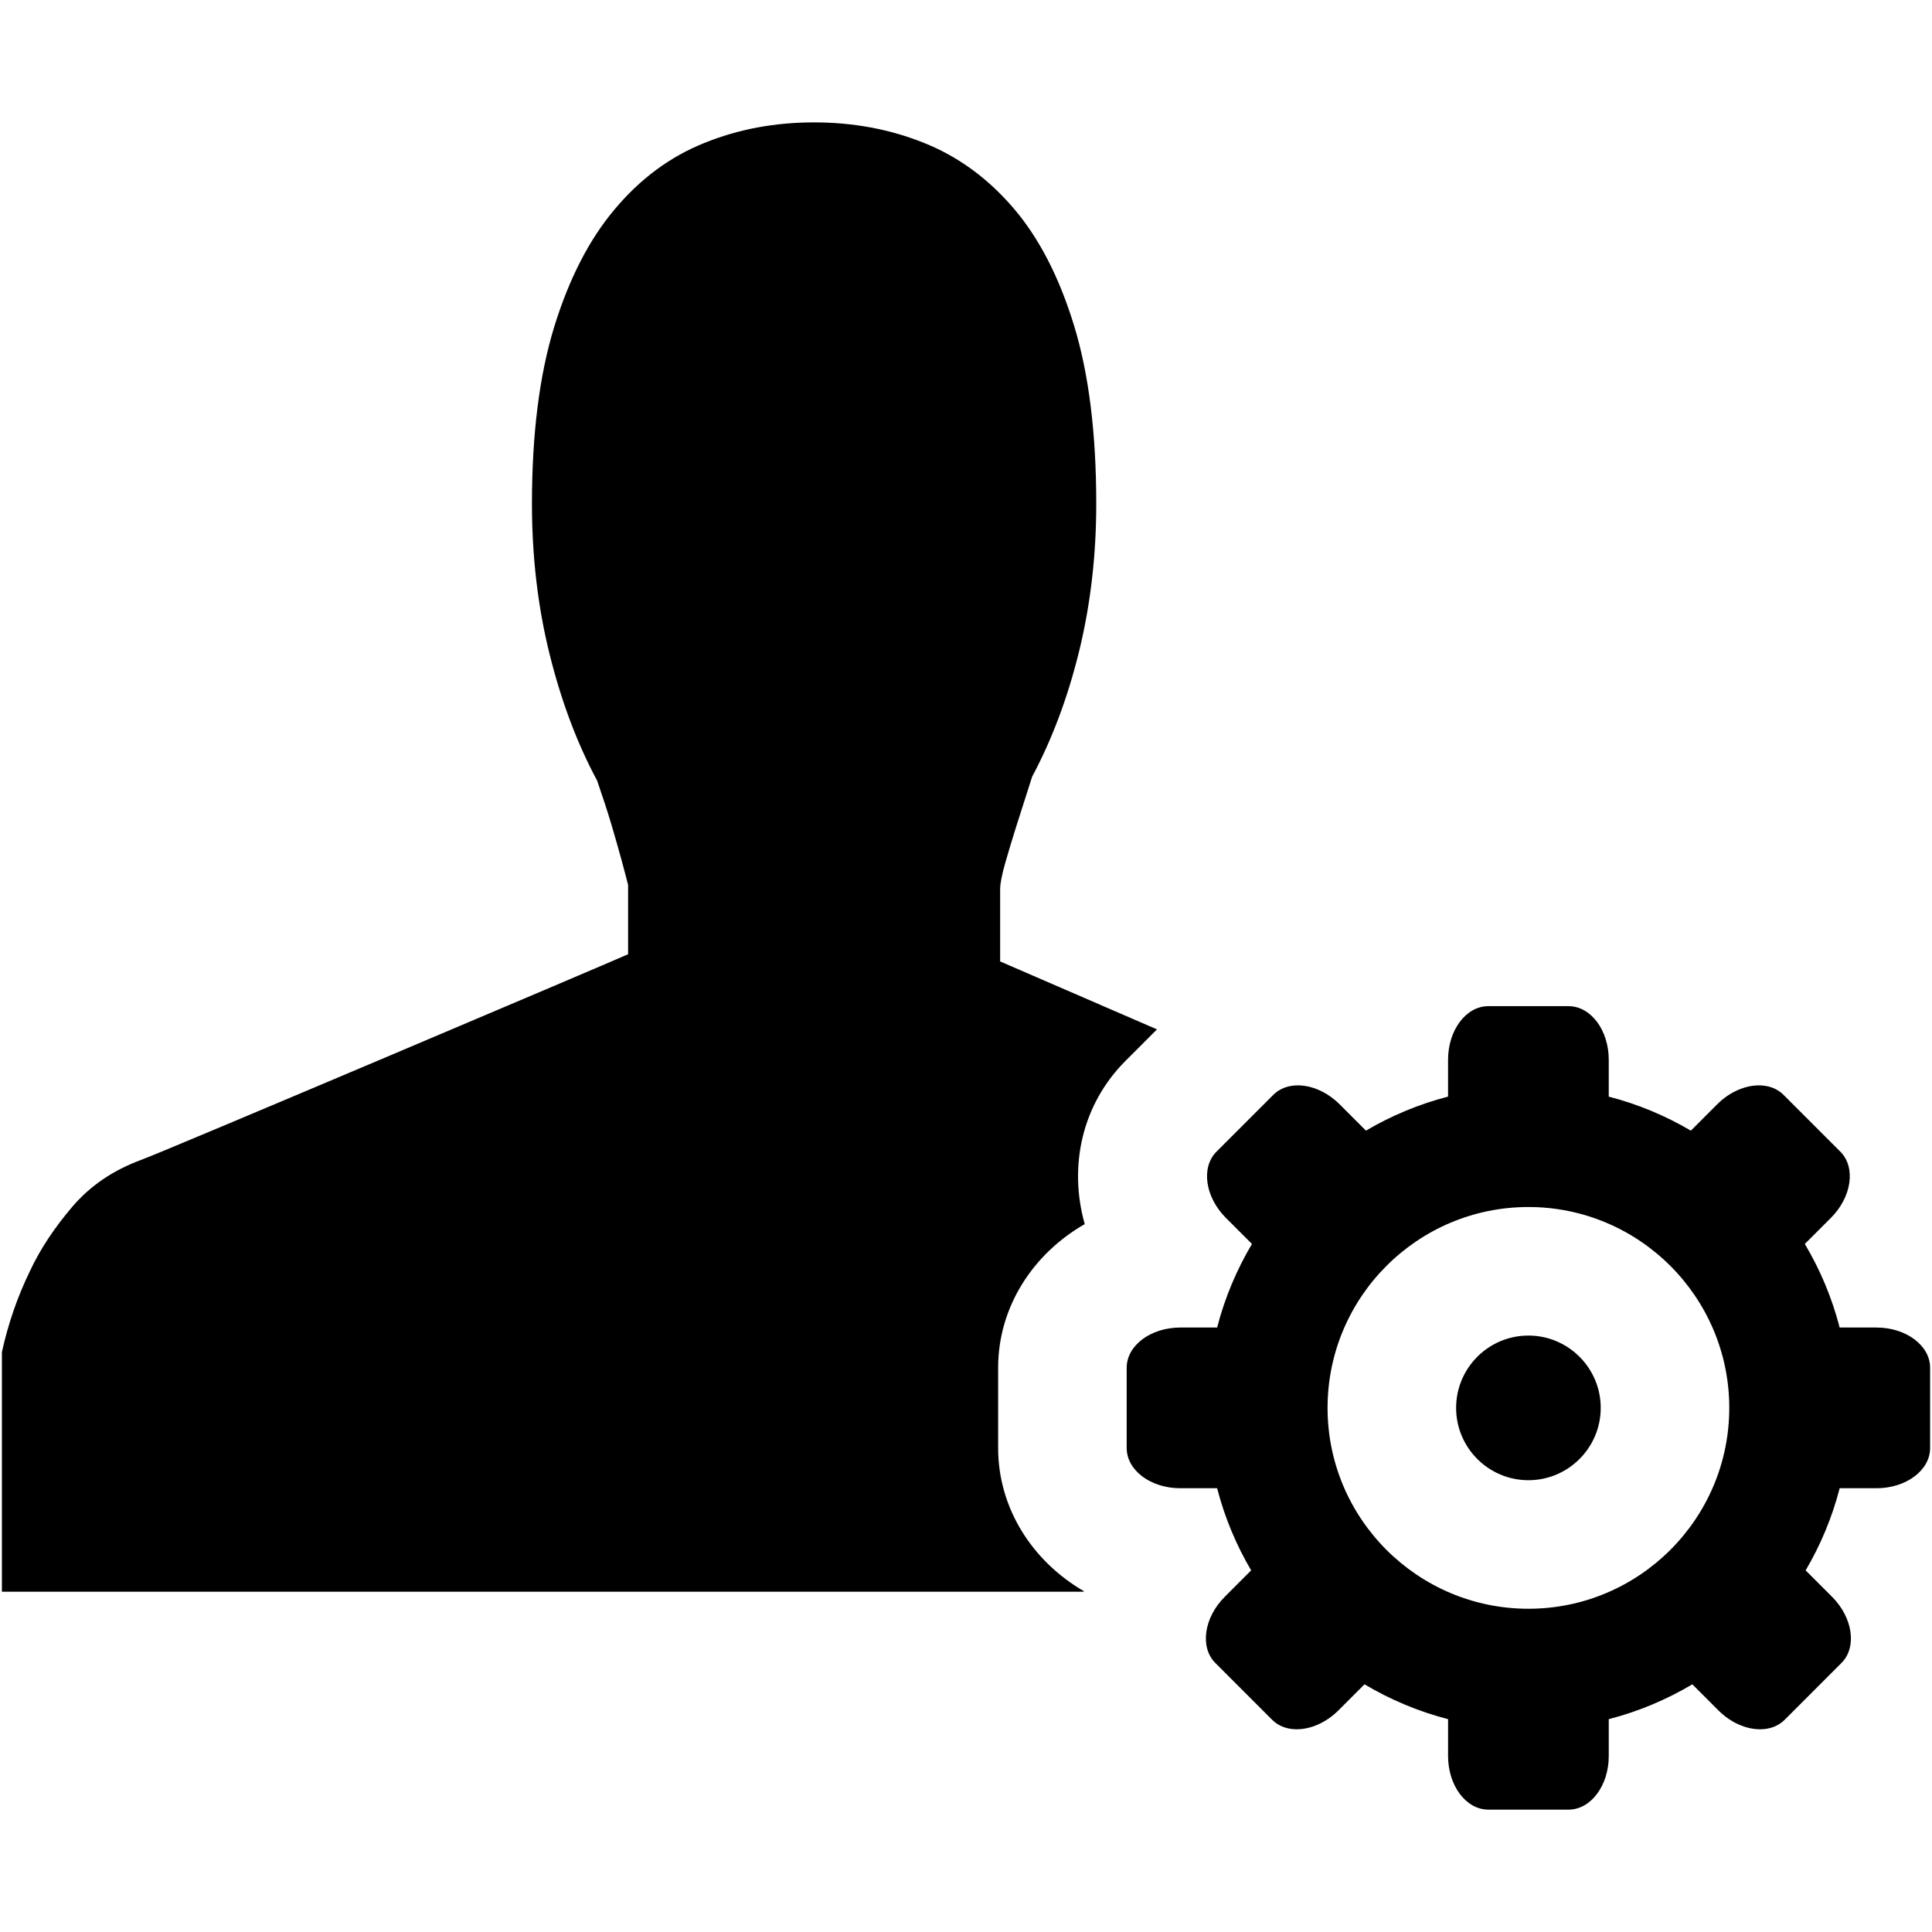 <?xml version="1.0" encoding="iso-8859-1"?>
<!DOCTYPE svg PUBLIC "-//W3C//DTD SVG 1.1//EN" "http://www.w3.org/Graphics/SVG/1.1/DTD/svg11.dtd">
<svg 
 version="1.1" xmlns="http://www.w3.org/2000/svg" xmlns:xlink="http://www.w3.org/1999/xlink" x="0px" y="0px" width="512px"
	 height="512px" viewBox="0 0 512 512" enable-background="new 0 0 512 512" xml:space="preserve"
><g id="b75708d097f2188dff6617b0f00ceea6"><g></g><path display="inline" d="M424.208,373.104c0,10.566-8.596,19.166-19.162,19.166c-10.567,0-19.162-8.6-19.162-19.166
		c0-10.567,8.595-19.167,19.162-19.167C415.612,353.938,424.208,362.537,424.208,373.104z M511.5,362.458v21.292
		c0,5.88-6.354,10.646-14.188,10.646h-9.781c-1.987,7.743-5.065,15.05-9.016,21.771l6.978,6.974
		c5.548,5.543,6.671,13.411,2.512,17.562l-15.054,15.063c-1.692,1.692-4,2.512-6.521,2.512c-3.663,0-7.764-1.734-11.049-5.02
		l-6.895-6.899c-6.829,4.059-14.265,7.203-22.148,9.236v9.776c0,7.844-4.766,14.197-10.646,14.197H394.4
		c-5.881,0-10.646-6.354-10.646-14.197v-9.776c-7.885-2.033-15.319-5.173-22.148-9.236l-6.895,6.899
		c-3.289,3.285-7.394,5.02-11.058,5.02c-2.52,0-4.828-0.819-6.521-2.512l-15.054-15.055c-4.158-4.158-3.036-12.026,2.52-17.569
		l6.97-6.974c-3.95-6.721-7.02-14.027-9.016-21.771h-9.78c-7.835,0-14.189-4.766-14.189-10.646v-21.292
		c0-5.876,6.354-10.646,14.189-10.646h9.78c2.029-7.889,5.174-15.324,9.232-22.152l-6.895-6.891
		c-5.54-5.544-6.662-13.411-2.504-17.57l15.054-15.058c1.692-1.692,4.001-2.508,6.513-2.508c3.663,0,7.764,1.734,11.058,5.02
		l6.978,6.978c6.721-3.95,14.022-7.02,21.766-9.016v-9.776c0-7.841,4.766-14.197,10.646-14.197h21.291
		c5.881,0,10.646,6.356,10.646,14.197v9.776c7.734,1.996,15.045,5.069,21.766,9.021l6.97-6.982c3.289-3.285,7.394-5.02,11.062-5.02
		c2.516,0,4.824,0.815,6.517,2.508l15.054,15.058c4.158,4.159,3.035,12.026-2.512,17.57l-6.895,6.891
		c4.059,6.832,7.202,14.264,9.231,22.152h9.781C505.146,351.813,511.5,356.582,511.5,362.458z M458.275,373.104
		c0-29.355-23.879-53.233-53.229-53.233c-29.359,0-53.229,23.878-53.229,53.233c0,29.354,23.87,53.233,53.229,53.233
		C434.396,426.338,458.275,402.459,458.275,373.104z M287.227,421.672c-13.628-7.914-22.71-21.953-22.71-37.922v-21.292
		c0-16.06,9.187-30.17,22.947-38.055c-4.309-15.303-0.773-31.688,10.833-43.29l8.316-8.319
		c-19.865-8.596-38.786-16.794-41.564-18.004v-19.154c0-1.443,0.445-3.782,1.368-7.024c0.906-3.152,1.917-6.479,3.02-9.978
		c1.26-4.003,2.636-8.301,4.096-12.823c5.281-9.893,9.444-20.967,12.463-33.303c3.011-12.338,4.521-25.315,4.521-39.021
		c0-18.607-1.95-34.394-5.889-47.235c-3.946-12.889-9.314-23.286-16.172-31.239c-6.846-7.937-14.775-13.671-23.824-17.239
		c-9.032-3.589-18.651-5.339-28.881-5.339c-10.417,0-20.127,1.805-29.156,5.477c-9.053,3.639-16.946,9.496-23.683,17.535
		c-6.774,8.021-12.105,18.418-16.052,31.208c-3.909,12.769-5.888,28.382-5.888,46.833c0,14.054,1.567,27.344,4.67,39.853
		c3.102,12.511,7.311,23.67,12.6,33.528c1.452,4.212,2.753,8.145,3.826,11.767c0.927,3.117,1.775,6.169,2.62,9.184
		c0.811,3.013,1.41,5.265,1.763,6.703v18.36c-5.66,2.549-125.151,53.212-128.989,54.476c-7.489,2.758-13.586,6.899-18.343,12.492
		c-4.741,5.568-8.496,11.216-11.236,17.104c-3.285,6.758-5.726,13.881-7.381,21.362v63.497h286.697
		C287.21,421.768,287.214,421.718,287.227,421.672z"></path></g></svg>